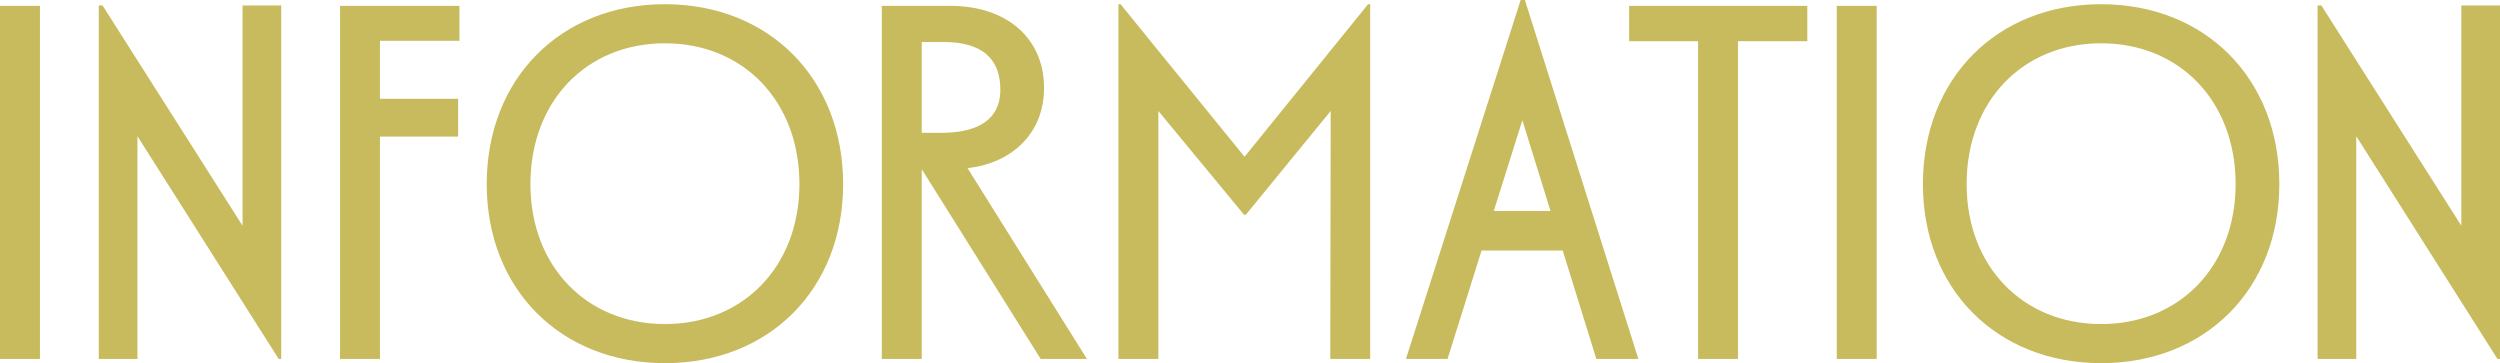 <svg xmlns="http://www.w3.org/2000/svg" width="380.672" height="55.296" viewBox="0 0 380.672 55.296">
  <path id="パス_88783" data-name="パス 88783" d="M-190.336,0h6.08V-53.76h-6.08Zm15.04-53.824V0h5.888V-33.92L-147.9,0h.384V-53.824h-5.888v33.536L-174.72-53.824ZM-138.56,0h6.08V-33.856h11.9v-5.76h-11.9v-8.832h12.1V-53.76H-138.56Zm22.336-26.624c0,16,11.264,27.264,27.136,27.264s27.136-11.264,27.136-27.264c0-16.064-11.264-27.392-27.136-27.392S-116.224-42.688-116.224-26.624Zm6.656,0c0-12.608,8.512-21.44,20.48-21.44s20.48,8.832,20.48,21.44c0,12.48-8.512,21.312-20.48,21.312S-109.568-14.144-109.568-26.624ZM-56.064,0h6.08V-28.8h.064L-31.872,0h7.04L-43.008-29.056c6.144-.64,11.648-4.8,11.648-12.224,0-7.552-5.7-12.48-14.208-12.48h-10.5Zm6.08-48.256h3.392c5.5,0,8.576,2.3,8.576,7.232,0,1.984-.512,6.592-9.024,6.592h-2.944Zm36.032,10.5L-.9-21.952H-.64L12.288-37.76,12.224,0H18.3V-54.016h-.32L-.832-30.784l-18.88-23.232h-.32V0h6.08ZM45.76-22.528H37.12l4.352-13.824Zm-10.5,6.016H47.616L52.736,0h6.4L41.856-54.656h-.64L23.744,0H30.08ZM57.728-48.384h10.5V0H74.3V-48.384h10.56V-53.76H57.728ZM89.344,0h6.08V-53.76h-6.08Zm13.12-26.624c0,16,11.264,27.264,27.136,27.264s27.136-11.264,27.136-27.264c0-16.064-11.264-27.392-27.136-27.392S102.464-42.688,102.464-26.624Zm6.656,0c0-12.608,8.512-21.44,20.48-21.44s20.48,8.832,20.48,21.44c0,12.48-8.512,21.312-20.48,21.312S109.12-14.144,109.12-26.624Zm53.44-27.2V0h5.888V-33.92L189.952,0h.384V-53.824h-5.888v33.536L163.136-53.824Z" transform="translate(190.336 54.656)" fill="#c7bb5d"/>
</svg>

